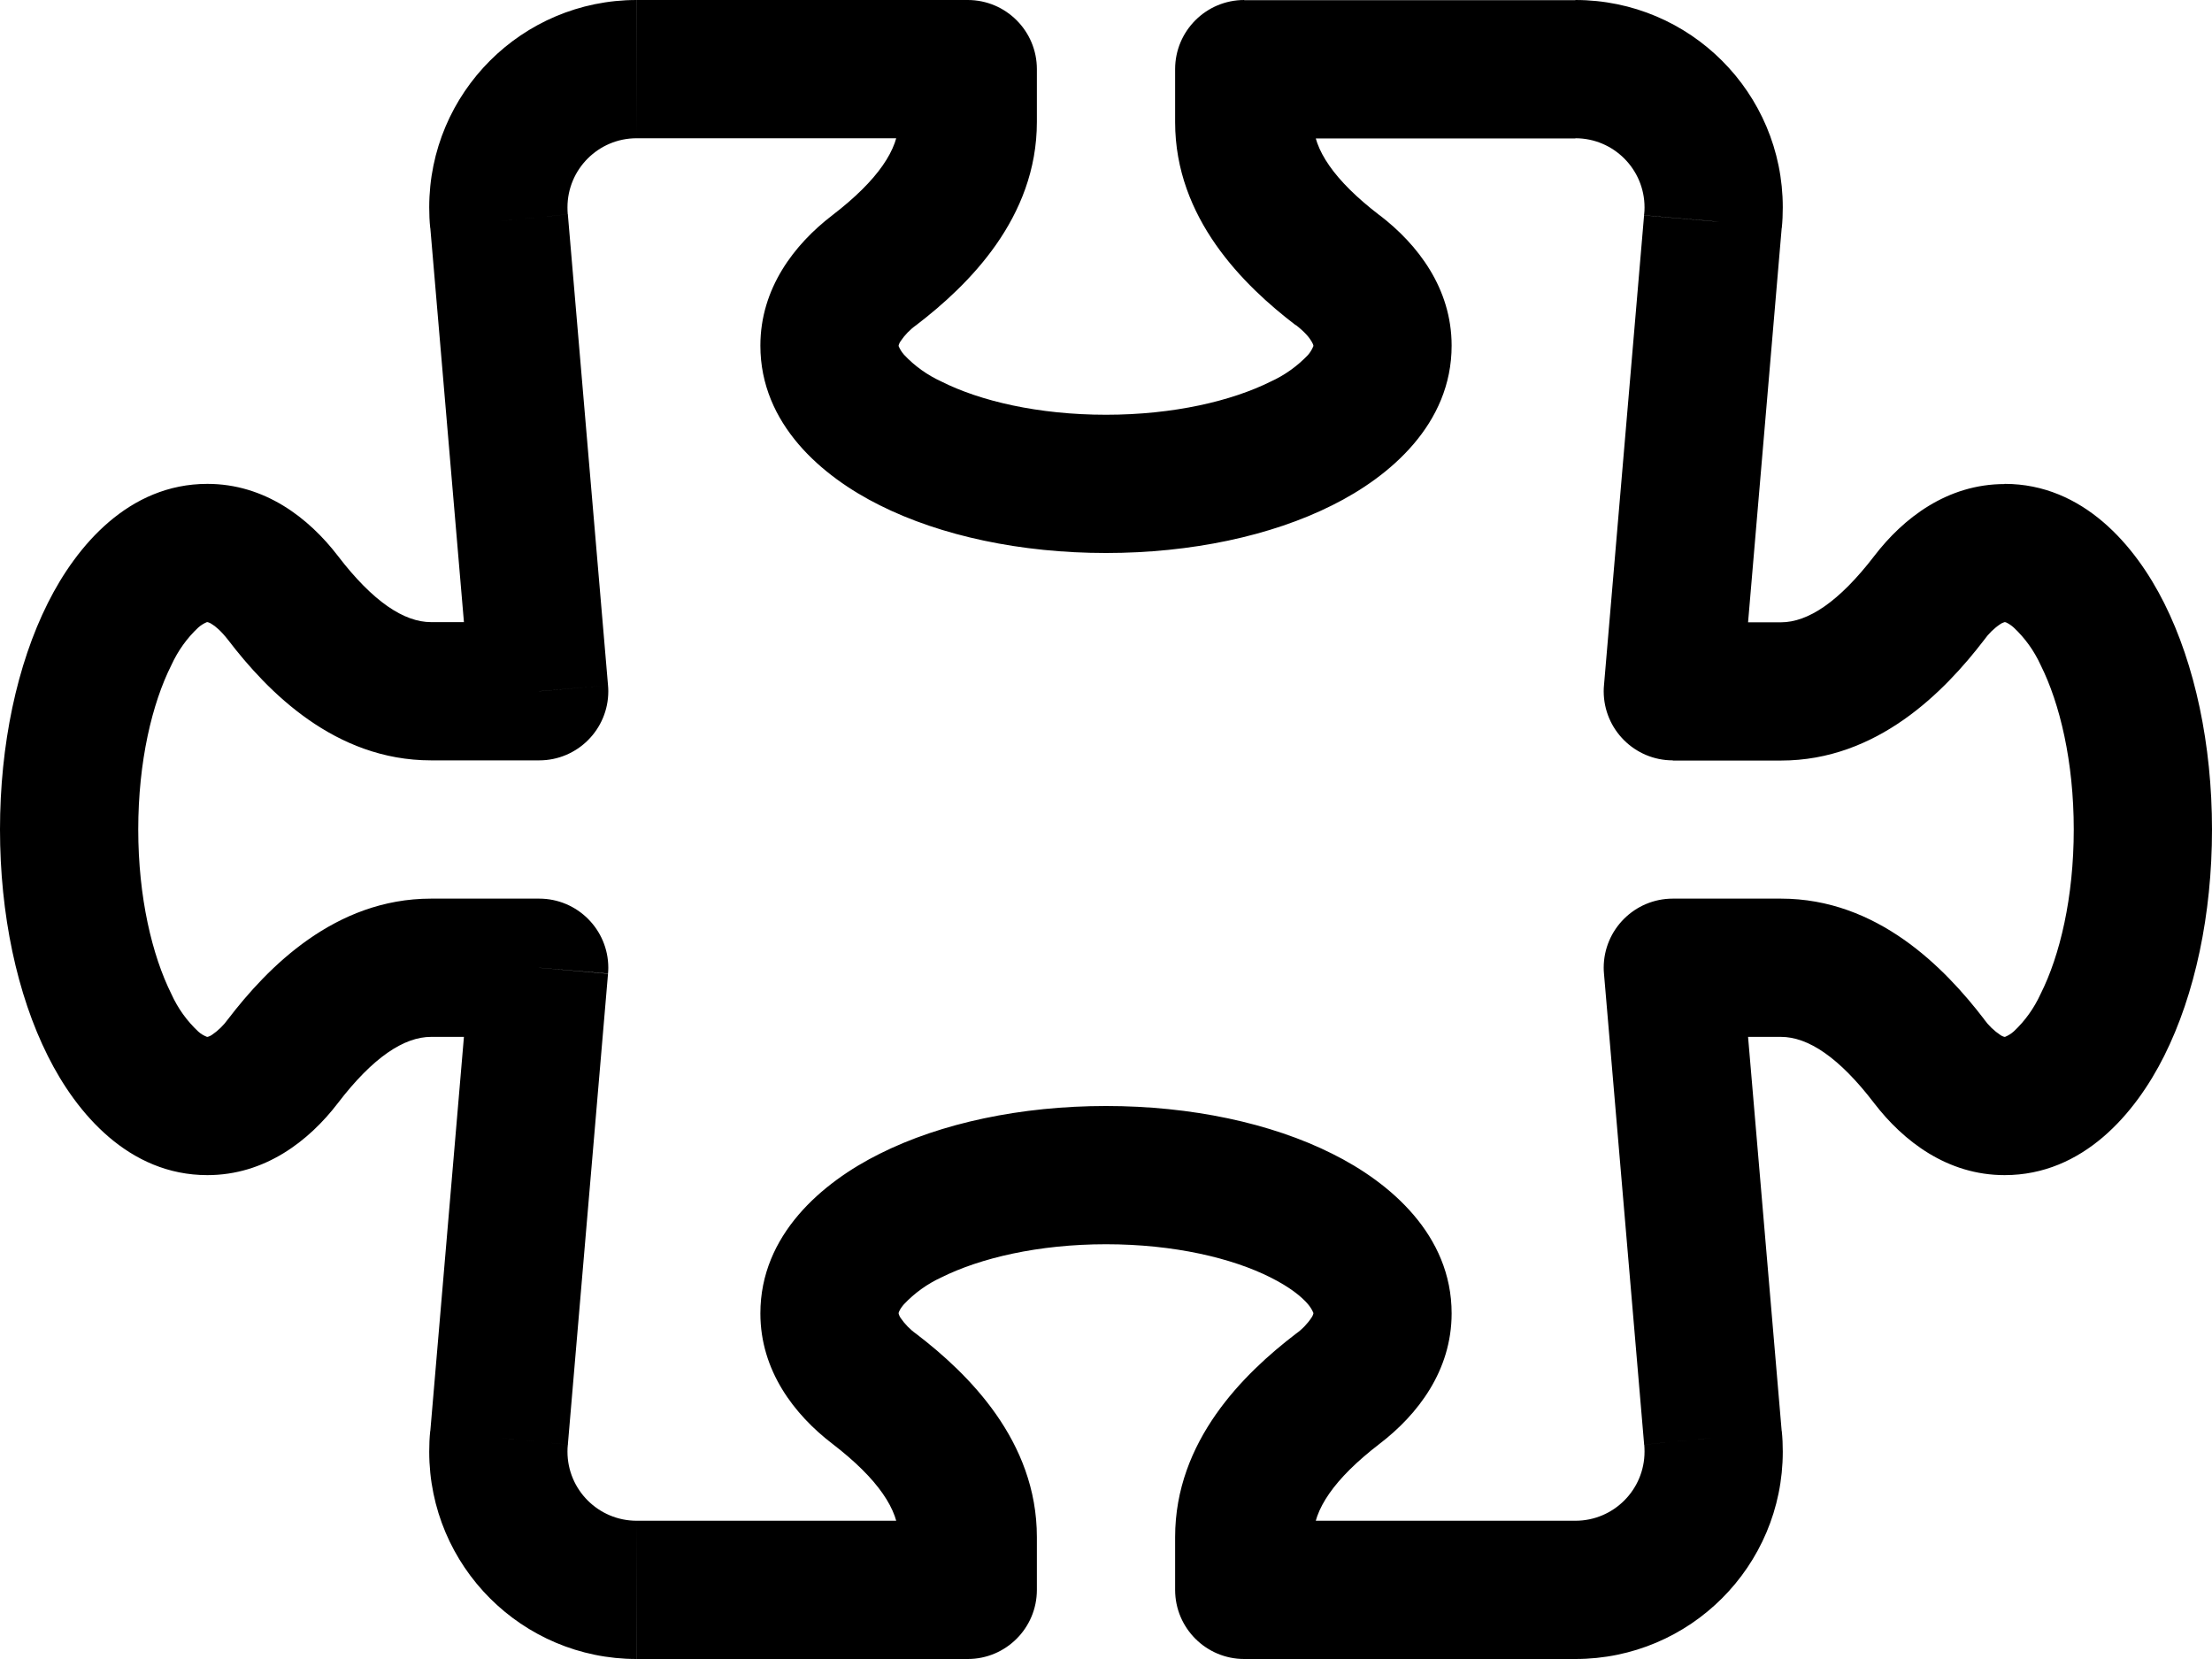 ﻿<?xml version="1.0" encoding="utf-8"?>
<svg version="1.1" xmlns:xlink="http://www.w3.org/1999/xlink" width="24px" height="18px" xmlns="http://www.w3.org/2000/svg">
  <defs>
    <pattern id="BGPattern" patternUnits="userSpaceOnUse" alignment="0 0" imageRepeat="None" />
    <mask fill="white" id="Clip6120">
      <path d="M 6.908 0  L 6.908 0.75  L 6.908 0  Z M 6.162 2.325  L 5.415 2.4  L 6.162 2.336  L 6.162 2.325  Z M 10.5 0  L 10.5 0.75  L 11.25 0.75  C 11.25 0.336  10.914 0  10.5 0  Z M 9.942 3.527  L 9.486 2.931  L 9.942 3.527  Z M 14.058 3.527  L 14.514 2.931  L 14.058 3.527  Z M 12.75 0.75  L 13.5 0.75  L 13.5 0  C 13.086 0  12.75 0.336  12.75 0.75  Z M 17.838 2.336  L 18.585 2.4  L 17.838 2.325  L 17.838 2.336  Z M 18.15 8.25  L 18.15 7.5  L 17.403 7.436  C 17.401 7.457  17.4 7.478  17.4 7.5  C 17.4 7.914  17.736 8.25  18.15 8.25  Z M 21.527 6.942  L 20.931 6.486  L 21.527 6.942  Z M 21.527 11.058  L 20.931 11.514  L 21.527 11.058  Z M 17.403 10.563  L 18.15 10.5  L 18.15 9.75  C 17.736 9.75  17.4 10.086  17.4 10.5  C 17.4 10.521  17.401 10.542  17.403 10.563  Z M 17.838 15.675  L 18.585 15.6  L 17.838 15.664  L 17.838 15.675  Z M 13.5 18  L 13.5 17.25  L 12.75 17.25  C 12.75 17.664  13.086 18  13.5 18  Z M 14.058 14.473  L 14.514 15.069  L 14.058 14.473  Z M 9.942 14.473  L 9.486 15.069  L 9.942 14.473  Z M 11.25 17.25  L 10.5 17.25  L 10.5 18  C 10.914 18  11.25 17.664  11.25 17.25  Z M 6.908 16.5  L 6.908 17.25  L 6.908 16.5  Z M 6.162 15.664  L 5.415 15.6  L 6.162 15.675  L 6.162 15.664  Z M 5.85 9.75  L 5.85 10.5  L 6.597 10.563  C 6.599 10.542  6.6 10.521  6.6 10.5  C 6.6 10.086  6.264 9.75  5.85 9.75  Z M 2.473 11.058  L 3.069 11.514  L 2.473 11.058  Z M 2.473 6.942  L 3.069 6.486  L 2.473 6.942  Z M 6.597 7.436  L 5.85 7.5  L 5.85 8.25  C 6.264 8.25  6.6 7.914  6.6 7.5  C 6.6 7.478  6.599 7.457  6.597 7.436  Z M 6.908 1.5  L 6.907 0  C 5.664 0  4.657 1.007  4.657 2.25  C 4.657 2.325  4.66 2.4  4.668 2.475  L 6.16 2.325  C 6.158 2.3  6.157 2.275  6.157 2.25  C 6.157 1.836  6.493 1.5  6.907 1.5  Z M 10.5 1.5  L 10.5 0  L 6.908 0  L 6.908 1.5  L 10.5 1.5  Z M 9.75 1.323  L 11.25 1.323  L 11.25 0.75  L 9.75 0.75  L 9.75 1.323  Z M 9.03 2.336  L 9.942 3.527  C 10.505 3.096  11.25 2.367  11.25 1.323  L 9.75 1.323  C 9.75 1.616  9.529 1.953  9.03 2.336  Z M 8.25 3.75  L 9.75 3.75  L 9.752 3.741  C 9.756 3.728  9.762 3.715  9.77 3.704  C 9.816 3.635  9.874 3.575  9.942 3.527  L 9.03 2.336  C 8.619 2.651  8.25 3.128  8.25 3.75  Z M 12 6  L 12 4.5  C 11.264 4.5  10.632 4.35  10.215 4.14  C 10.062 4.07  9.924 3.972  9.809 3.849  C 9.784 3.821  9.764 3.789  9.75 3.755  L 9.75 3.75  L 8.25 3.75  C 8.25 4.602  8.921 5.171  9.543 5.481  C 10.21 5.816  11.08 6  12 6  Z M 15.75 3.75  L 14.25 3.75  L 14.25 3.755  C 14.236 3.79  14.217 3.822  14.192 3.851  C 14.077 3.972  13.939 4.071  13.787 4.14  C 13.365 4.35  12.735 4.5  12 4.5  L 12 6  C 12.919 6  13.79 5.816  14.457 5.481  C 15.079 5.171  15.75 4.602  15.75 3.75  Z M 14.058 3.527  L 14.058 3.525  C 14.155 3.6  14.207 3.663  14.23 3.704  C 14.242 3.723  14.245 3.735  14.248 3.741  L 14.25 3.75  L 15.75 3.75  C 15.75 3.128  15.381 2.651  14.97 2.336  L 14.058 3.527  Z M 14.25 1.325  L 12.75 1.325  C 12.75 2.369  13.495 3.098  14.058 3.528  L 14.97 2.337  C 14.471 1.955  14.25 1.617  14.25 1.325  Z M 12.75 0.75  L 12.75 0.752  L 12.75 1.325  L 14.25 1.325  L 14.25 0.75  L 12.75 0.75  Z M 17.093 0  L 17.093 0.002  L 13.5 0.002  L 13.5 1.502  L 17.093 1.502  L 17.093 0  Z M 19.332 2.475  L 19.332 2.477  C 19.34 2.401  19.343 2.326  19.343 2.25  C 19.343 1.007  18.336 0  17.093 0  L 17.093 1.5  C 17.507 1.5  17.843 1.836  17.843 2.25  C 17.843 2.275  17.842 2.3  17.839 2.325  L 19.332 2.475  Z M 17.403 7.437  L 18.897 7.565  L 19.332 2.465  L 17.838 2.337  L 17.403 7.437  Z M 19.323 8.252  L 19.323 6.752  L 18.15 6.752  L 18.15 8.252  L 19.323 8.252  Z M 21.527 6.944  L 20.336 6.032  C 19.953 6.531  19.616 6.752  19.323 6.752  L 19.323 8.252  C 20.367 8.252  21.096 7.506  21.527 6.944  Z M 21.75 5.25  L 21.75 5.252  C 21.128 5.252  20.651 5.621  20.336 6.032  L 21.527 6.944  C 21.575 6.876  21.635 6.817  21.704 6.771  C 21.715 6.763  21.728 6.757  21.741 6.753  L 21.75 6.75  L 21.75 5.25  Z M 22.5 9  L 24 9  C 24 8.081  23.816 7.211  23.481 6.543  C 23.17 5.921  22.602 5.25  21.75 5.25  L 21.75 6.75  L 21.755 6.75  L 21.77 6.755  C 21.798 6.769  21.825 6.787  21.849 6.809  C 21.971 6.923  22.07 7.061  22.14 7.214  C 22.35 7.634  22.5 8.264  22.5 9  Z M 21.75 11.25  L 21.75 12.75  C 22.602 12.75  23.17 12.079  23.481 11.457  C 23.816 10.789  24 9.92  24 9  L 22.5 9  C 22.5 9.737  22.35 10.368  22.14 10.785  C 22.07 10.938  21.972 11.076  21.849 11.191  C 21.821 11.216  21.789 11.236  21.754 11.25  L 21.75 11.25  Z M 21.526 11.058  L 20.335 11.97  C 20.651 12.381  21.128 12.75  21.75 12.75  L 21.75 11.25  L 21.741 11.248  C 21.728 11.244  21.715 11.238  21.704 11.23  C 21.635 11.184  21.575 11.126  21.526 11.058  Z M 19.323 9.75  L 19.323 11.25  C 19.616 11.25  19.953 11.47  20.335 11.97  L 21.527 11.058  C 21.096 10.496  20.367 9.75  19.323 9.75  Z M 18.15 9.75  L 18.15 11.25  L 19.323 11.25  L 19.323 9.75  L 18.15 9.75  Z M 17.838 15.664  L 19.332 15.537  L 18.897 10.437  L 17.403 10.563  L 17.838 15.664  Z M 17.093 16.5  L 17.093 18  C 18.336 18  19.343 16.993  19.343 15.75  C 19.343 15.675  19.34 15.6  19.332 15.525  L 17.84 15.675  C 17.842 15.7  17.843 15.725  17.843 15.75  C 17.843 16.164  17.507 16.5  17.093 16.5  Z M 13.5 16.5  L 13.5 18  L 17.093 18  L 17.093 16.5  L 13.5 16.5  Z M 12.75 17.25  L 14.25 17.25  L 14.25 16.677  L 12.75 16.677  L 12.75 17.25  Z M 12.75 16.677  L 14.25 16.677  C 14.25 16.384  14.471 16.047  14.97 15.664  L 14.058 14.473  C 13.495 14.904  12.75 15.633  12.75 16.677  Z M 14.058 14.473  L 14.97 15.664  C 15.381 15.349  15.75 14.872  15.75 14.25  L 14.25 14.25  L 14.248 14.259  C 14.244 14.272  14.238 14.285  14.23 14.296  C 14.184 14.365  14.126 14.425  14.058 14.473  Z M 14.25 14.25  L 15.75 14.25  C 15.75 13.398  15.08 12.829  14.457 12.519  C 13.79 12.184  12.919 12  12 12  L 12 13.5  C 12.738 13.5  13.368 13.65  13.785 13.86  C 13.995 13.965  14.124 14.07  14.192 14.151  C 14.216 14.179  14.236 14.211  14.25 14.245  L 14.25 14.25  Z M 12 13.5  L 12 12  C 11.081 12  10.21 12.184  9.543 12.519  C 8.921 12.829  8.25 13.398  8.25 14.25  L 9.75 14.25  L 9.75 14.245  L 9.755 14.23  C 9.768 14.201  9.787 14.175  9.808 14.151  C 9.923 14.029  10.061 13.93  10.213 13.86  C 10.635 13.65  11.265 13.5  12 13.5  Z M 9.75 14.25  L 8.25 14.25  C 8.25 14.872  8.619 15.349  9.03 15.664  L 9.942 14.473  C 9.874 14.425  9.816 14.365  9.769 14.296  C 9.762 14.285  9.756 14.272  9.752 14.259  L 9.75 14.25  Z M 9.942 14.473  L 9.03 15.664  C 9.529 16.047  9.75 16.384  9.75 16.677  L 11.25 16.677  C 11.25 15.633  10.505 14.904  9.942 14.473  Z M 11.25 16.677  L 9.75 16.677  L 9.75 17.25  L 11.25 17.25  L 11.25 16.677  Z M 6.908 16.5  L 6.908 18  L 10.5 18  L 10.5 16.5  L 6.908 16.5  Z M 6.161 15.675  L 4.668 15.525  C 4.66 15.6  4.657 15.675  4.657 15.75  C 4.657 16.993  5.664 18  6.907 18  L 6.908 16.5  C 6.493 16.5  6.157 16.164  6.157 15.75  C 6.157 15.725  6.158 15.7  6.161 15.675  Z M 6.597 10.565  L 5.103 10.436  L 4.668 15.537  L 6.162 15.664  L 6.597 10.565  Z M 4.677 9.75  L 4.677 11.25  L 5.85 11.25  L 5.85 9.75  L 4.677 9.75  Z M 2.474 11.058  L 3.665 11.97  C 4.047 11.47  4.385 11.25  4.677 11.25  L 4.677 9.75  C 3.633 9.75  2.904 10.496  2.474 11.058  Z M 2.25 11.25  L 2.25 12.75  C 2.873 12.75  3.35 12.381  3.665 11.97  L 2.474 11.058  C 2.425 11.126  2.365 11.184  2.297 11.23  C 2.285 11.238  2.272 11.244  2.259 11.248  L 2.25 11.25  Z M 1.5 9  L 0 9  C 0 9.92  0.184 10.789  0.519 11.457  C 0.829 12.079  1.398 12.75  2.25 12.75  L 2.25 11.25  L 2.246 11.25  C 2.21 11.236  2.178 11.217  2.15 11.191  C 2.028 11.077  1.929 10.939  1.86 10.786  C 1.65 10.365  1.5 9.735  1.5 9  Z M 2.25 6.75  L 2.25 5.25  C 1.398 5.25  0.83 5.921  0.519 6.543  C 0.184 7.211  0 8.081  0 9  L 1.5 9  C 1.5 8.262  1.65 7.632  1.86 7.215  C 1.93 7.062  2.028 6.924  2.151 6.809  C 2.179 6.784  2.211 6.764  2.245 6.75  L 2.25 6.75  Z M 2.474 6.942  L 3.665 6.03  C 3.349 5.619  2.873 5.25  2.25 5.25  L 2.25 6.75  L 2.259 6.752  C 2.272 6.756  2.285 6.762  2.296 6.77  C 2.337 6.794  2.398 6.845  2.474 6.942  Z M 4.677 8.25  L 4.677 6.75  C 4.385 6.75  4.047 6.53  3.665 6.03  L 2.474 6.942  C 2.904 7.505  3.633 8.25  4.677 8.25  Z M 5.85 8.25  L 5.85 6.75  L 4.677 6.75  L 4.677 8.25  L 5.85 8.25  Z M 6.162 2.336  L 4.668 2.463  L 5.103 7.563  L 6.597 7.436  L 6.162 2.336  Z " fill-rule="evenodd" />
    </mask>
  </defs>
  <g>
    <path d="M 6.908 0  L 6.908 0.75  L 6.908 0  Z M 6.162 2.325  L 5.415 2.4  L 6.162 2.336  L 6.162 2.325  Z M 10.5 0  L 10.5 0.75  L 11.25 0.75  C 11.25 0.336  10.914 0  10.5 0  Z M 9.942 3.527  L 9.486 2.931  L 9.942 3.527  Z M 14.058 3.527  L 14.514 2.931  L 14.058 3.527  Z M 12.75 0.75  L 13.5 0.75  L 13.5 0  C 13.086 0  12.75 0.336  12.75 0.75  Z M 17.838 2.336  L 18.585 2.4  L 17.838 2.325  L 17.838 2.336  Z M 18.15 8.25  L 18.15 7.5  L 17.403 7.436  C 17.401 7.457  17.4 7.478  17.4 7.5  C 17.4 7.914  17.736 8.25  18.15 8.25  Z M 21.527 6.942  L 20.931 6.486  L 21.527 6.942  Z M 21.527 11.058  L 20.931 11.514  L 21.527 11.058  Z M 17.403 10.563  L 18.15 10.5  L 18.15 9.75  C 17.736 9.75  17.4 10.086  17.4 10.5  C 17.4 10.521  17.401 10.542  17.403 10.563  Z M 17.838 15.675  L 18.585 15.6  L 17.838 15.664  L 17.838 15.675  Z M 13.5 18  L 13.5 17.25  L 12.75 17.25  C 12.75 17.664  13.086 18  13.5 18  Z M 14.058 14.473  L 14.514 15.069  L 14.058 14.473  Z M 9.942 14.473  L 9.486 15.069  L 9.942 14.473  Z M 11.25 17.25  L 10.5 17.25  L 10.5 18  C 10.914 18  11.25 17.664  11.25 17.25  Z M 6.908 16.5  L 6.908 17.25  L 6.908 16.5  Z M 6.162 15.664  L 5.415 15.6  L 6.162 15.675  L 6.162 15.664  Z M 5.85 9.75  L 5.85 10.5  L 6.597 10.563  C 6.599 10.542  6.6 10.521  6.6 10.5  C 6.6 10.086  6.264 9.75  5.85 9.75  Z M 2.473 11.058  L 3.069 11.514  L 2.473 11.058  Z M 2.473 6.942  L 3.069 6.486  L 2.473 6.942  Z M 6.597 7.436  L 5.85 7.5  L 5.85 8.25  C 6.264 8.25  6.6 7.914  6.6 7.5  C 6.6 7.478  6.599 7.457  6.597 7.436  Z M 6.908 1.5  L 6.907 0  C 5.664 0  4.657 1.007  4.657 2.25  C 4.657 2.325  4.66 2.4  4.668 2.475  L 6.16 2.325  C 6.158 2.3  6.157 2.275  6.157 2.25  C 6.157 1.836  6.493 1.5  6.907 1.5  Z M 10.5 1.5  L 10.5 0  L 6.908 0  L 6.908 1.5  L 10.5 1.5  Z M 9.75 1.323  L 11.25 1.323  L 11.25 0.75  L 9.75 0.75  L 9.75 1.323  Z M 9.03 2.336  L 9.942 3.527  C 10.505 3.096  11.25 2.367  11.25 1.323  L 9.75 1.323  C 9.75 1.616  9.529 1.953  9.03 2.336  Z M 8.25 3.75  L 9.75 3.75  L 9.752 3.741  C 9.756 3.728  9.762 3.715  9.77 3.704  C 9.816 3.635  9.874 3.575  9.942 3.527  L 9.03 2.336  C 8.619 2.651  8.25 3.128  8.25 3.75  Z M 12 6  L 12 4.5  C 11.264 4.5  10.632 4.35  10.215 4.14  C 10.062 4.07  9.924 3.972  9.809 3.849  C 9.784 3.821  9.764 3.789  9.75 3.755  L 9.75 3.75  L 8.25 3.75  C 8.25 4.602  8.921 5.171  9.543 5.481  C 10.21 5.816  11.08 6  12 6  Z M 15.75 3.75  L 14.25 3.75  L 14.25 3.755  C 14.236 3.79  14.217 3.822  14.192 3.851  C 14.077 3.972  13.939 4.071  13.787 4.14  C 13.365 4.35  12.735 4.5  12 4.5  L 12 6  C 12.919 6  13.79 5.816  14.457 5.481  C 15.079 5.171  15.75 4.602  15.75 3.75  Z M 14.058 3.527  L 14.058 3.525  C 14.155 3.6  14.207 3.663  14.23 3.704  C 14.242 3.723  14.245 3.735  14.248 3.741  L 14.25 3.75  L 15.75 3.75  C 15.75 3.128  15.381 2.651  14.97 2.336  L 14.058 3.527  Z M 14.25 1.325  L 12.75 1.325  C 12.75 2.369  13.495 3.098  14.058 3.528  L 14.97 2.337  C 14.471 1.955  14.25 1.617  14.25 1.325  Z M 12.75 0.75  L 12.75 0.752  L 12.75 1.325  L 14.25 1.325  L 14.25 0.75  L 12.75 0.75  Z M 17.093 0  L 17.093 0.002  L 13.5 0.002  L 13.5 1.502  L 17.093 1.502  L 17.093 0  Z M 19.332 2.475  L 19.332 2.477  C 19.34 2.401  19.343 2.326  19.343 2.25  C 19.343 1.007  18.336 0  17.093 0  L 17.093 1.5  C 17.507 1.5  17.843 1.836  17.843 2.25  C 17.843 2.275  17.842 2.3  17.839 2.325  L 19.332 2.475  Z M 17.403 7.437  L 18.897 7.565  L 19.332 2.465  L 17.838 2.337  L 17.403 7.437  Z M 19.323 8.252  L 19.323 6.752  L 18.15 6.752  L 18.15 8.252  L 19.323 8.252  Z M 21.527 6.944  L 20.336 6.032  C 19.953 6.531  19.616 6.752  19.323 6.752  L 19.323 8.252  C 20.367 8.252  21.096 7.506  21.527 6.944  Z M 21.75 5.25  L 21.75 5.252  C 21.128 5.252  20.651 5.621  20.336 6.032  L 21.527 6.944  C 21.575 6.876  21.635 6.817  21.704 6.771  C 21.715 6.763  21.728 6.757  21.741 6.753  L 21.75 6.75  L 21.75 5.25  Z M 22.5 9  L 24 9  C 24 8.081  23.816 7.211  23.481 6.543  C 23.17 5.921  22.602 5.25  21.75 5.25  L 21.75 6.75  L 21.755 6.75  L 21.77 6.755  C 21.798 6.769  21.825 6.787  21.849 6.809  C 21.971 6.923  22.07 7.061  22.14 7.214  C 22.35 7.634  22.5 8.264  22.5 9  Z M 21.75 11.25  L 21.75 12.75  C 22.602 12.75  23.17 12.079  23.481 11.457  C 23.816 10.789  24 9.92  24 9  L 22.5 9  C 22.5 9.737  22.35 10.368  22.14 10.785  C 22.07 10.938  21.972 11.076  21.849 11.191  C 21.821 11.216  21.789 11.236  21.754 11.25  L 21.75 11.25  Z M 21.526 11.058  L 20.335 11.97  C 20.651 12.381  21.128 12.75  21.75 12.75  L 21.75 11.25  L 21.741 11.248  C 21.728 11.244  21.715 11.238  21.704 11.23  C 21.635 11.184  21.575 11.126  21.526 11.058  Z M 19.323 9.75  L 19.323 11.25  C 19.616 11.25  19.953 11.47  20.335 11.97  L 21.527 11.058  C 21.096 10.496  20.367 9.75  19.323 9.75  Z M 18.15 9.75  L 18.15 11.25  L 19.323 11.25  L 19.323 9.75  L 18.15 9.75  Z M 17.838 15.664  L 19.332 15.537  L 18.897 10.437  L 17.403 10.563  L 17.838 15.664  Z M 17.093 16.5  L 17.093 18  C 18.336 18  19.343 16.993  19.343 15.75  C 19.343 15.675  19.34 15.6  19.332 15.525  L 17.84 15.675  C 17.842 15.7  17.843 15.725  17.843 15.75  C 17.843 16.164  17.507 16.5  17.093 16.5  Z M 13.5 16.5  L 13.5 18  L 17.093 18  L 17.093 16.5  L 13.5 16.5  Z M 12.75 17.25  L 14.25 17.25  L 14.25 16.677  L 12.75 16.677  L 12.75 17.25  Z M 12.75 16.677  L 14.25 16.677  C 14.25 16.384  14.471 16.047  14.97 15.664  L 14.058 14.473  C 13.495 14.904  12.75 15.633  12.75 16.677  Z M 14.058 14.473  L 14.97 15.664  C 15.381 15.349  15.75 14.872  15.75 14.25  L 14.25 14.25  L 14.248 14.259  C 14.244 14.272  14.238 14.285  14.23 14.296  C 14.184 14.365  14.126 14.425  14.058 14.473  Z M 14.25 14.25  L 15.75 14.25  C 15.75 13.398  15.08 12.829  14.457 12.519  C 13.79 12.184  12.919 12  12 12  L 12 13.5  C 12.738 13.5  13.368 13.65  13.785 13.86  C 13.995 13.965  14.124 14.07  14.192 14.151  C 14.216 14.179  14.236 14.211  14.25 14.245  L 14.25 14.25  Z M 12 13.5  L 12 12  C 11.081 12  10.21 12.184  9.543 12.519  C 8.921 12.829  8.25 13.398  8.25 14.25  L 9.75 14.25  L 9.75 14.245  L 9.755 14.23  C 9.768 14.201  9.787 14.175  9.808 14.151  C 9.923 14.029  10.061 13.93  10.213 13.86  C 10.635 13.65  11.265 13.5  12 13.5  Z M 9.75 14.25  L 8.25 14.25  C 8.25 14.872  8.619 15.349  9.03 15.664  L 9.942 14.473  C 9.874 14.425  9.816 14.365  9.769 14.296  C 9.762 14.285  9.756 14.272  9.752 14.259  L 9.75 14.25  Z M 9.942 14.473  L 9.03 15.664  C 9.529 16.047  9.75 16.384  9.75 16.677  L 11.25 16.677  C 11.25 15.633  10.505 14.904  9.942 14.473  Z M 11.25 16.677  L 9.75 16.677  L 9.75 17.25  L 11.25 17.25  L 11.25 16.677  Z M 6.908 16.5  L 6.908 18  L 10.5 18  L 10.5 16.5  L 6.908 16.5  Z M 6.161 15.675  L 4.668 15.525  C 4.66 15.6  4.657 15.675  4.657 15.75  C 4.657 16.993  5.664 18  6.907 18  L 6.908 16.5  C 6.493 16.5  6.157 16.164  6.157 15.75  C 6.157 15.725  6.158 15.7  6.161 15.675  Z M 6.597 10.565  L 5.103 10.436  L 4.668 15.537  L 6.162 15.664  L 6.597 10.565  Z M 4.677 9.75  L 4.677 11.25  L 5.85 11.25  L 5.85 9.75  L 4.677 9.75  Z M 2.474 11.058  L 3.665 11.97  C 4.047 11.47  4.385 11.25  4.677 11.25  L 4.677 9.75  C 3.633 9.75  2.904 10.496  2.474 11.058  Z M 2.25 11.25  L 2.25 12.75  C 2.873 12.75  3.35 12.381  3.665 11.97  L 2.474 11.058  C 2.425 11.126  2.365 11.184  2.297 11.23  C 2.285 11.238  2.272 11.244  2.259 11.248  L 2.25 11.25  Z M 1.5 9  L 0 9  C 0 9.92  0.184 10.789  0.519 11.457  C 0.829 12.079  1.398 12.75  2.25 12.75  L 2.25 11.25  L 2.246 11.25  C 2.21 11.236  2.178 11.217  2.15 11.191  C 2.028 11.077  1.929 10.939  1.86 10.786  C 1.65 10.365  1.5 9.735  1.5 9  Z M 2.25 6.75  L 2.25 5.25  C 1.398 5.25  0.83 5.921  0.519 6.543  C 0.184 7.211  0 8.081  0 9  L 1.5 9  C 1.5 8.262  1.65 7.632  1.86 7.215  C 1.93 7.062  2.028 6.924  2.151 6.809  C 2.179 6.784  2.211 6.764  2.245 6.75  L 2.25 6.75  Z M 2.474 6.942  L 3.665 6.03  C 3.349 5.619  2.873 5.25  2.25 5.25  L 2.25 6.75  L 2.259 6.752  C 2.272 6.756  2.285 6.762  2.296 6.77  C 2.337 6.794  2.398 6.845  2.474 6.942  Z M 4.677 8.25  L 4.677 6.75  C 4.385 6.75  4.047 6.53  3.665 6.03  L 2.474 6.942  C 2.904 7.505  3.633 8.25  4.677 8.25  Z M 5.85 8.25  L 5.85 6.75  L 4.677 6.75  L 4.677 8.25  L 5.85 8.25  Z M 6.162 2.336  L 4.668 2.463  L 5.103 7.563  L 6.597 7.436  L 6.162 2.336  Z " fill-rule="nonzero" fill="rgba(0, 0, 0, 1)" stroke="none" class="fill" />
    <path d="M 6.908 0  L 6.908 0.75  L 6.908 0  Z " stroke-width="0" stroke-dasharray="0" stroke="rgba(255, 255, 255, 0)" fill="none" class="stroke" mask="url(#Clip6120)" />
    <path d="M 6.162 2.325  L 5.415 2.4  L 6.162 2.336  L 6.162 2.325  Z " stroke-width="0" stroke-dasharray="0" stroke="rgba(255, 255, 255, 0)" fill="none" class="stroke" mask="url(#Clip6120)" />
    <path d="M 10.5 0  L 10.5 0.75  L 11.25 0.75  C 11.25 0.336  10.914 0  10.5 0  Z " stroke-width="0" stroke-dasharray="0" stroke="rgba(255, 255, 255, 0)" fill="none" class="stroke" mask="url(#Clip6120)" />
    <path d="M 9.942 3.527  L 9.486 2.931  L 9.942 3.527  Z " stroke-width="0" stroke-dasharray="0" stroke="rgba(255, 255, 255, 0)" fill="none" class="stroke" mask="url(#Clip6120)" />
    <path d="M 14.058 3.527  L 14.514 2.931  L 14.058 3.527  Z " stroke-width="0" stroke-dasharray="0" stroke="rgba(255, 255, 255, 0)" fill="none" class="stroke" mask="url(#Clip6120)" />
    <path d="M 12.75 0.75  L 13.5 0.75  L 13.5 0  C 13.086 0  12.75 0.336  12.75 0.75  Z " stroke-width="0" stroke-dasharray="0" stroke="rgba(255, 255, 255, 0)" fill="none" class="stroke" mask="url(#Clip6120)" />
    <path d="M 17.838 2.336  L 18.585 2.4  L 17.838 2.325  L 17.838 2.336  Z " stroke-width="0" stroke-dasharray="0" stroke="rgba(255, 255, 255, 0)" fill="none" class="stroke" mask="url(#Clip6120)" />
    <path d="M 18.15 8.25  L 18.15 7.5  L 17.403 7.436  C 17.401 7.457  17.4 7.478  17.4 7.5  C 17.4 7.914  17.736 8.25  18.15 8.25  Z " stroke-width="0" stroke-dasharray="0" stroke="rgba(255, 255, 255, 0)" fill="none" class="stroke" mask="url(#Clip6120)" />
    <path d="M 21.527 6.942  L 20.931 6.486  L 21.527 6.942  Z " stroke-width="0" stroke-dasharray="0" stroke="rgba(255, 255, 255, 0)" fill="none" class="stroke" mask="url(#Clip6120)" />
    <path d="M 21.527 11.058  L 20.931 11.514  L 21.527 11.058  Z " stroke-width="0" stroke-dasharray="0" stroke="rgba(255, 255, 255, 0)" fill="none" class="stroke" mask="url(#Clip6120)" />
    <path d="M 17.403 10.563  L 18.15 10.5  L 18.15 9.75  C 17.736 9.75  17.4 10.086  17.4 10.5  C 17.4 10.521  17.401 10.542  17.403 10.563  Z " stroke-width="0" stroke-dasharray="0" stroke="rgba(255, 255, 255, 0)" fill="none" class="stroke" mask="url(#Clip6120)" />
    <path d="M 17.838 15.675  L 18.585 15.6  L 17.838 15.664  L 17.838 15.675  Z " stroke-width="0" stroke-dasharray="0" stroke="rgba(255, 255, 255, 0)" fill="none" class="stroke" mask="url(#Clip6120)" />
    <path d="M 13.5 18  L 13.5 17.25  L 12.75 17.25  C 12.75 17.664  13.086 18  13.5 18  Z " stroke-width="0" stroke-dasharray="0" stroke="rgba(255, 255, 255, 0)" fill="none" class="stroke" mask="url(#Clip6120)" />
    <path d="M 14.058 14.473  L 14.514 15.069  L 14.058 14.473  Z " stroke-width="0" stroke-dasharray="0" stroke="rgba(255, 255, 255, 0)" fill="none" class="stroke" mask="url(#Clip6120)" />
    <path d="M 9.942 14.473  L 9.486 15.069  L 9.942 14.473  Z " stroke-width="0" stroke-dasharray="0" stroke="rgba(255, 255, 255, 0)" fill="none" class="stroke" mask="url(#Clip6120)" />
    <path d="M 11.25 17.25  L 10.5 17.25  L 10.5 18  C 10.914 18  11.25 17.664  11.25 17.25  Z " stroke-width="0" stroke-dasharray="0" stroke="rgba(255, 255, 255, 0)" fill="none" class="stroke" mask="url(#Clip6120)" />
    <path d="M 6.908 16.5  L 6.908 17.25  L 6.908 16.5  Z " stroke-width="0" stroke-dasharray="0" stroke="rgba(255, 255, 255, 0)" fill="none" class="stroke" mask="url(#Clip6120)" />
    <path d="M 6.162 15.664  L 5.415 15.6  L 6.162 15.675  L 6.162 15.664  Z " stroke-width="0" stroke-dasharray="0" stroke="rgba(255, 255, 255, 0)" fill="none" class="stroke" mask="url(#Clip6120)" />
    <path d="M 5.85 9.75  L 5.85 10.5  L 6.597 10.563  C 6.599 10.542  6.6 10.521  6.6 10.5  C 6.6 10.086  6.264 9.75  5.85 9.75  Z " stroke-width="0" stroke-dasharray="0" stroke="rgba(255, 255, 255, 0)" fill="none" class="stroke" mask="url(#Clip6120)" />
    <path d="M 2.473 11.058  L 3.069 11.514  L 2.473 11.058  Z " stroke-width="0" stroke-dasharray="0" stroke="rgba(255, 255, 255, 0)" fill="none" class="stroke" mask="url(#Clip6120)" />
    <path d="M 2.473 6.942  L 3.069 6.486  L 2.473 6.942  Z " stroke-width="0" stroke-dasharray="0" stroke="rgba(255, 255, 255, 0)" fill="none" class="stroke" mask="url(#Clip6120)" />
    <path d="M 6.597 7.436  L 5.85 7.5  L 5.85 8.25  C 6.264 8.25  6.6 7.914  6.6 7.5  C 6.6 7.478  6.599 7.457  6.597 7.436  Z " stroke-width="0" stroke-dasharray="0" stroke="rgba(255, 255, 255, 0)" fill="none" class="stroke" mask="url(#Clip6120)" />
    <path d="M 6.908 1.5  L 6.907 0  C 5.664 0  4.657 1.007  4.657 2.25  C 4.657 2.325  4.66 2.4  4.668 2.475  L 6.16 2.325  C 6.158 2.3  6.157 2.275  6.157 2.25  C 6.157 1.836  6.493 1.5  6.907 1.5  Z " stroke-width="0" stroke-dasharray="0" stroke="rgba(255, 255, 255, 0)" fill="none" class="stroke" mask="url(#Clip6120)" />
    <path d="M 10.5 1.5  L 10.5 0  L 6.908 0  L 6.908 1.5  L 10.5 1.5  Z " stroke-width="0" stroke-dasharray="0" stroke="rgba(255, 255, 255, 0)" fill="none" class="stroke" mask="url(#Clip6120)" />
    <path d="M 9.75 1.323  L 11.25 1.323  L 11.25 0.75  L 9.75 0.75  L 9.75 1.323  Z " stroke-width="0" stroke-dasharray="0" stroke="rgba(255, 255, 255, 0)" fill="none" class="stroke" mask="url(#Clip6120)" />
    <path d="M 9.03 2.336  L 9.942 3.527  C 10.505 3.096  11.25 2.367  11.25 1.323  L 9.75 1.323  C 9.75 1.616  9.529 1.953  9.03 2.336  Z " stroke-width="0" stroke-dasharray="0" stroke="rgba(255, 255, 255, 0)" fill="none" class="stroke" mask="url(#Clip6120)" />
    <path d="M 8.25 3.75  L 9.75 3.75  L 9.752 3.741  C 9.756 3.728  9.762 3.715  9.77 3.704  C 9.816 3.635  9.874 3.575  9.942 3.527  L 9.03 2.336  C 8.619 2.651  8.25 3.128  8.25 3.75  Z " stroke-width="0" stroke-dasharray="0" stroke="rgba(255, 255, 255, 0)" fill="none" class="stroke" mask="url(#Clip6120)" />
    <path d="M 12 6  L 12 4.5  C 11.264 4.5  10.632 4.35  10.215 4.14  C 10.062 4.07  9.924 3.972  9.809 3.849  C 9.784 3.821  9.764 3.789  9.75 3.755  L 9.75 3.75  L 8.25 3.75  C 8.25 4.602  8.921 5.171  9.543 5.481  C 10.21 5.816  11.08 6  12 6  Z " stroke-width="0" stroke-dasharray="0" stroke="rgba(255, 255, 255, 0)" fill="none" class="stroke" mask="url(#Clip6120)" />
    <path d="M 15.75 3.75  L 14.25 3.75  L 14.25 3.755  C 14.236 3.79  14.217 3.822  14.192 3.851  C 14.077 3.972  13.939 4.071  13.787 4.14  C 13.365 4.35  12.735 4.5  12 4.5  L 12 6  C 12.919 6  13.79 5.816  14.457 5.481  C 15.079 5.171  15.75 4.602  15.75 3.75  Z " stroke-width="0" stroke-dasharray="0" stroke="rgba(255, 255, 255, 0)" fill="none" class="stroke" mask="url(#Clip6120)" />
    <path d="M 14.058 3.527  L 14.058 3.525  C 14.155 3.6  14.207 3.663  14.23 3.704  C 14.242 3.723  14.245 3.735  14.248 3.741  L 14.25 3.75  L 15.75 3.75  C 15.75 3.128  15.381 2.651  14.97 2.336  L 14.058 3.527  Z " stroke-width="0" stroke-dasharray="0" stroke="rgba(255, 255, 255, 0)" fill="none" class="stroke" mask="url(#Clip6120)" />
    <path d="M 14.25 1.325  L 12.75 1.325  C 12.75 2.369  13.495 3.098  14.058 3.528  L 14.97 2.337  C 14.471 1.955  14.25 1.617  14.25 1.325  Z " stroke-width="0" stroke-dasharray="0" stroke="rgba(255, 255, 255, 0)" fill="none" class="stroke" mask="url(#Clip6120)" />
    <path d="M 12.75 0.75  L 12.75 0.752  L 12.75 1.325  L 14.25 1.325  L 14.25 0.75  L 12.75 0.75  Z " stroke-width="0" stroke-dasharray="0" stroke="rgba(255, 255, 255, 0)" fill="none" class="stroke" mask="url(#Clip6120)" />
    <path d="M 17.093 0  L 17.093 0.002  L 13.5 0.002  L 13.5 1.502  L 17.093 1.502  L 17.093 0  Z " stroke-width="0" stroke-dasharray="0" stroke="rgba(255, 255, 255, 0)" fill="none" class="stroke" mask="url(#Clip6120)" />
    <path d="M 19.332 2.475  L 19.332 2.477  C 19.34 2.401  19.343 2.326  19.343 2.25  C 19.343 1.007  18.336 0  17.093 0  L 17.093 1.5  C 17.507 1.5  17.843 1.836  17.843 2.25  C 17.843 2.275  17.842 2.3  17.839 2.325  L 19.332 2.475  Z " stroke-width="0" stroke-dasharray="0" stroke="rgba(255, 255, 255, 0)" fill="none" class="stroke" mask="url(#Clip6120)" />
    <path d="M 17.403 7.437  L 18.897 7.565  L 19.332 2.465  L 17.838 2.337  L 17.403 7.437  Z " stroke-width="0" stroke-dasharray="0" stroke="rgba(255, 255, 255, 0)" fill="none" class="stroke" mask="url(#Clip6120)" />
    <path d="M 19.323 8.252  L 19.323 6.752  L 18.15 6.752  L 18.15 8.252  L 19.323 8.252  Z " stroke-width="0" stroke-dasharray="0" stroke="rgba(255, 255, 255, 0)" fill="none" class="stroke" mask="url(#Clip6120)" />
    <path d="M 21.527 6.944  L 20.336 6.032  C 19.953 6.531  19.616 6.752  19.323 6.752  L 19.323 8.252  C 20.367 8.252  21.096 7.506  21.527 6.944  Z " stroke-width="0" stroke-dasharray="0" stroke="rgba(255, 255, 255, 0)" fill="none" class="stroke" mask="url(#Clip6120)" />
    <path d="M 21.75 5.25  L 21.75 5.252  C 21.128 5.252  20.651 5.621  20.336 6.032  L 21.527 6.944  C 21.575 6.876  21.635 6.817  21.704 6.771  C 21.715 6.763  21.728 6.757  21.741 6.753  L 21.75 6.75  L 21.75 5.25  Z " stroke-width="0" stroke-dasharray="0" stroke="rgba(255, 255, 255, 0)" fill="none" class="stroke" mask="url(#Clip6120)" />
    <path d="M 22.5 9  L 24 9  C 24 8.081  23.816 7.211  23.481 6.543  C 23.17 5.921  22.602 5.25  21.75 5.25  L 21.75 6.75  L 21.755 6.75  L 21.77 6.755  C 21.798 6.769  21.825 6.787  21.849 6.809  C 21.971 6.923  22.07 7.061  22.14 7.214  C 22.35 7.634  22.5 8.264  22.5 9  Z " stroke-width="0" stroke-dasharray="0" stroke="rgba(255, 255, 255, 0)" fill="none" class="stroke" mask="url(#Clip6120)" />
    <path d="M 21.75 11.25  L 21.75 12.75  C 22.602 12.75  23.17 12.079  23.481 11.457  C 23.816 10.789  24 9.92  24 9  L 22.5 9  C 22.5 9.737  22.35 10.368  22.14 10.785  C 22.07 10.938  21.972 11.076  21.849 11.191  C 21.821 11.216  21.789 11.236  21.754 11.25  L 21.75 11.25  Z " stroke-width="0" stroke-dasharray="0" stroke="rgba(255, 255, 255, 0)" fill="none" class="stroke" mask="url(#Clip6120)" />
    <path d="M 21.526 11.058  L 20.335 11.97  C 20.651 12.381  21.128 12.75  21.75 12.75  L 21.75 11.25  L 21.741 11.248  C 21.728 11.244  21.715 11.238  21.704 11.23  C 21.635 11.184  21.575 11.126  21.526 11.058  Z " stroke-width="0" stroke-dasharray="0" stroke="rgba(255, 255, 255, 0)" fill="none" class="stroke" mask="url(#Clip6120)" />
    <path d="M 19.323 9.75  L 19.323 11.25  C 19.616 11.25  19.953 11.47  20.335 11.97  L 21.527 11.058  C 21.096 10.496  20.367 9.75  19.323 9.75  Z " stroke-width="0" stroke-dasharray="0" stroke="rgba(255, 255, 255, 0)" fill="none" class="stroke" mask="url(#Clip6120)" />
    <path d="M 18.15 9.75  L 18.15 11.25  L 19.323 11.25  L 19.323 9.75  L 18.15 9.75  Z " stroke-width="0" stroke-dasharray="0" stroke="rgba(255, 255, 255, 0)" fill="none" class="stroke" mask="url(#Clip6120)" />
    <path d="M 17.838 15.664  L 19.332 15.537  L 18.897 10.437  L 17.403 10.563  L 17.838 15.664  Z " stroke-width="0" stroke-dasharray="0" stroke="rgba(255, 255, 255, 0)" fill="none" class="stroke" mask="url(#Clip6120)" />
    <path d="M 17.093 16.5  L 17.093 18  C 18.336 18  19.343 16.993  19.343 15.75  C 19.343 15.675  19.34 15.6  19.332 15.525  L 17.84 15.675  C 17.842 15.7  17.843 15.725  17.843 15.75  C 17.843 16.164  17.507 16.5  17.093 16.5  Z " stroke-width="0" stroke-dasharray="0" stroke="rgba(255, 255, 255, 0)" fill="none" class="stroke" mask="url(#Clip6120)" />
    <path d="M 13.5 16.5  L 13.5 18  L 17.093 18  L 17.093 16.5  L 13.5 16.5  Z " stroke-width="0" stroke-dasharray="0" stroke="rgba(255, 255, 255, 0)" fill="none" class="stroke" mask="url(#Clip6120)" />
    <path d="M 12.75 17.25  L 14.25 17.25  L 14.25 16.677  L 12.75 16.677  L 12.75 17.25  Z " stroke-width="0" stroke-dasharray="0" stroke="rgba(255, 255, 255, 0)" fill="none" class="stroke" mask="url(#Clip6120)" />
    <path d="M 12.75 16.677  L 14.25 16.677  C 14.25 16.384  14.471 16.047  14.97 15.664  L 14.058 14.473  C 13.495 14.904  12.75 15.633  12.75 16.677  Z " stroke-width="0" stroke-dasharray="0" stroke="rgba(255, 255, 255, 0)" fill="none" class="stroke" mask="url(#Clip6120)" />
    <path d="M 14.058 14.473  L 14.97 15.664  C 15.381 15.349  15.75 14.872  15.75 14.25  L 14.25 14.25  L 14.248 14.259  C 14.244 14.272  14.238 14.285  14.23 14.296  C 14.184 14.365  14.126 14.425  14.058 14.473  Z " stroke-width="0" stroke-dasharray="0" stroke="rgba(255, 255, 255, 0)" fill="none" class="stroke" mask="url(#Clip6120)" />
    <path d="M 14.25 14.25  L 15.75 14.25  C 15.75 13.398  15.08 12.829  14.457 12.519  C 13.79 12.184  12.919 12  12 12  L 12 13.5  C 12.738 13.5  13.368 13.65  13.785 13.86  C 13.995 13.965  14.124 14.07  14.192 14.151  C 14.216 14.179  14.236 14.211  14.25 14.245  L 14.25 14.25  Z " stroke-width="0" stroke-dasharray="0" stroke="rgba(255, 255, 255, 0)" fill="none" class="stroke" mask="url(#Clip6120)" />
    <path d="M 12 13.5  L 12 12  C 11.081 12  10.21 12.184  9.543 12.519  C 8.921 12.829  8.25 13.398  8.25 14.25  L 9.75 14.25  L 9.75 14.245  L 9.755 14.23  C 9.768 14.201  9.787 14.175  9.808 14.151  C 9.923 14.029  10.061 13.93  10.213 13.86  C 10.635 13.65  11.265 13.5  12 13.5  Z " stroke-width="0" stroke-dasharray="0" stroke="rgba(255, 255, 255, 0)" fill="none" class="stroke" mask="url(#Clip6120)" />
    <path d="M 9.75 14.25  L 8.25 14.25  C 8.25 14.872  8.619 15.349  9.03 15.664  L 9.942 14.473  C 9.874 14.425  9.816 14.365  9.769 14.296  C 9.762 14.285  9.756 14.272  9.752 14.259  L 9.75 14.25  Z " stroke-width="0" stroke-dasharray="0" stroke="rgba(255, 255, 255, 0)" fill="none" class="stroke" mask="url(#Clip6120)" />
    <path d="M 9.942 14.473  L 9.03 15.664  C 9.529 16.047  9.75 16.384  9.75 16.677  L 11.25 16.677  C 11.25 15.633  10.505 14.904  9.942 14.473  Z " stroke-width="0" stroke-dasharray="0" stroke="rgba(255, 255, 255, 0)" fill="none" class="stroke" mask="url(#Clip6120)" />
    <path d="M 11.25 16.677  L 9.75 16.677  L 9.75 17.25  L 11.25 17.25  L 11.25 16.677  Z " stroke-width="0" stroke-dasharray="0" stroke="rgba(255, 255, 255, 0)" fill="none" class="stroke" mask="url(#Clip6120)" />
    <path d="M 6.908 16.5  L 6.908 18  L 10.5 18  L 10.5 16.5  L 6.908 16.5  Z " stroke-width="0" stroke-dasharray="0" stroke="rgba(255, 255, 255, 0)" fill="none" class="stroke" mask="url(#Clip6120)" />
    <path d="M 6.161 15.675  L 4.668 15.525  C 4.66 15.6  4.657 15.675  4.657 15.75  C 4.657 16.993  5.664 18  6.907 18  L 6.908 16.5  C 6.493 16.5  6.157 16.164  6.157 15.75  C 6.157 15.725  6.158 15.7  6.161 15.675  Z " stroke-width="0" stroke-dasharray="0" stroke="rgba(255, 255, 255, 0)" fill="none" class="stroke" mask="url(#Clip6120)" />
    <path d="M 6.597 10.565  L 5.103 10.436  L 4.668 15.537  L 6.162 15.664  L 6.597 10.565  Z " stroke-width="0" stroke-dasharray="0" stroke="rgba(255, 255, 255, 0)" fill="none" class="stroke" mask="url(#Clip6120)" />
    <path d="M 4.677 9.75  L 4.677 11.25  L 5.85 11.25  L 5.85 9.75  L 4.677 9.75  Z " stroke-width="0" stroke-dasharray="0" stroke="rgba(255, 255, 255, 0)" fill="none" class="stroke" mask="url(#Clip6120)" />
    <path d="M 2.474 11.058  L 3.665 11.97  C 4.047 11.47  4.385 11.25  4.677 11.25  L 4.677 9.75  C 3.633 9.75  2.904 10.496  2.474 11.058  Z " stroke-width="0" stroke-dasharray="0" stroke="rgba(255, 255, 255, 0)" fill="none" class="stroke" mask="url(#Clip6120)" />
    <path d="M 2.25 11.25  L 2.25 12.75  C 2.873 12.75  3.35 12.381  3.665 11.97  L 2.474 11.058  C 2.425 11.126  2.365 11.184  2.297 11.23  C 2.285 11.238  2.272 11.244  2.259 11.248  L 2.25 11.25  Z " stroke-width="0" stroke-dasharray="0" stroke="rgba(255, 255, 255, 0)" fill="none" class="stroke" mask="url(#Clip6120)" />
    <path d="M 1.5 9  L 0 9  C 0 9.92  0.184 10.789  0.519 11.457  C 0.829 12.079  1.398 12.75  2.25 12.75  L 2.25 11.25  L 2.246 11.25  C 2.21 11.236  2.178 11.217  2.15 11.191  C 2.028 11.077  1.929 10.939  1.86 10.786  C 1.65 10.365  1.5 9.735  1.5 9  Z " stroke-width="0" stroke-dasharray="0" stroke="rgba(255, 255, 255, 0)" fill="none" class="stroke" mask="url(#Clip6120)" />
    <path d="M 2.25 6.75  L 2.25 5.25  C 1.398 5.25  0.83 5.921  0.519 6.543  C 0.184 7.211  0 8.081  0 9  L 1.5 9  C 1.5 8.262  1.65 7.632  1.86 7.215  C 1.93 7.062  2.028 6.924  2.151 6.809  C 2.179 6.784  2.211 6.764  2.245 6.75  L 2.25 6.75  Z " stroke-width="0" stroke-dasharray="0" stroke="rgba(255, 255, 255, 0)" fill="none" class="stroke" mask="url(#Clip6120)" />
    <path d="M 2.474 6.942  L 3.665 6.03  C 3.349 5.619  2.873 5.25  2.25 5.25  L 2.25 6.75  L 2.259 6.752  C 2.272 6.756  2.285 6.762  2.296 6.77  C 2.337 6.794  2.398 6.845  2.474 6.942  Z " stroke-width="0" stroke-dasharray="0" stroke="rgba(255, 255, 255, 0)" fill="none" class="stroke" mask="url(#Clip6120)" />
    <path d="M 4.677 8.25  L 4.677 6.75  C 4.385 6.75  4.047 6.53  3.665 6.03  L 2.474 6.942  C 2.904 7.505  3.633 8.25  4.677 8.25  Z " stroke-width="0" stroke-dasharray="0" stroke="rgba(255, 255, 255, 0)" fill="none" class="stroke" mask="url(#Clip6120)" />
    <path d="M 5.85 8.25  L 5.85 6.75  L 4.677 6.75  L 4.677 8.25  L 5.85 8.25  Z " stroke-width="0" stroke-dasharray="0" stroke="rgba(255, 255, 255, 0)" fill="none" class="stroke" mask="url(#Clip6120)" />
    <path d="M 6.162 2.336  L 4.668 2.463  L 5.103 7.563  L 6.597 7.436  L 6.162 2.336  Z " stroke-width="0" stroke-dasharray="0" stroke="rgba(255, 255, 255, 0)" fill="none" class="stroke" mask="url(#Clip6120)" />
  </g>
</svg>